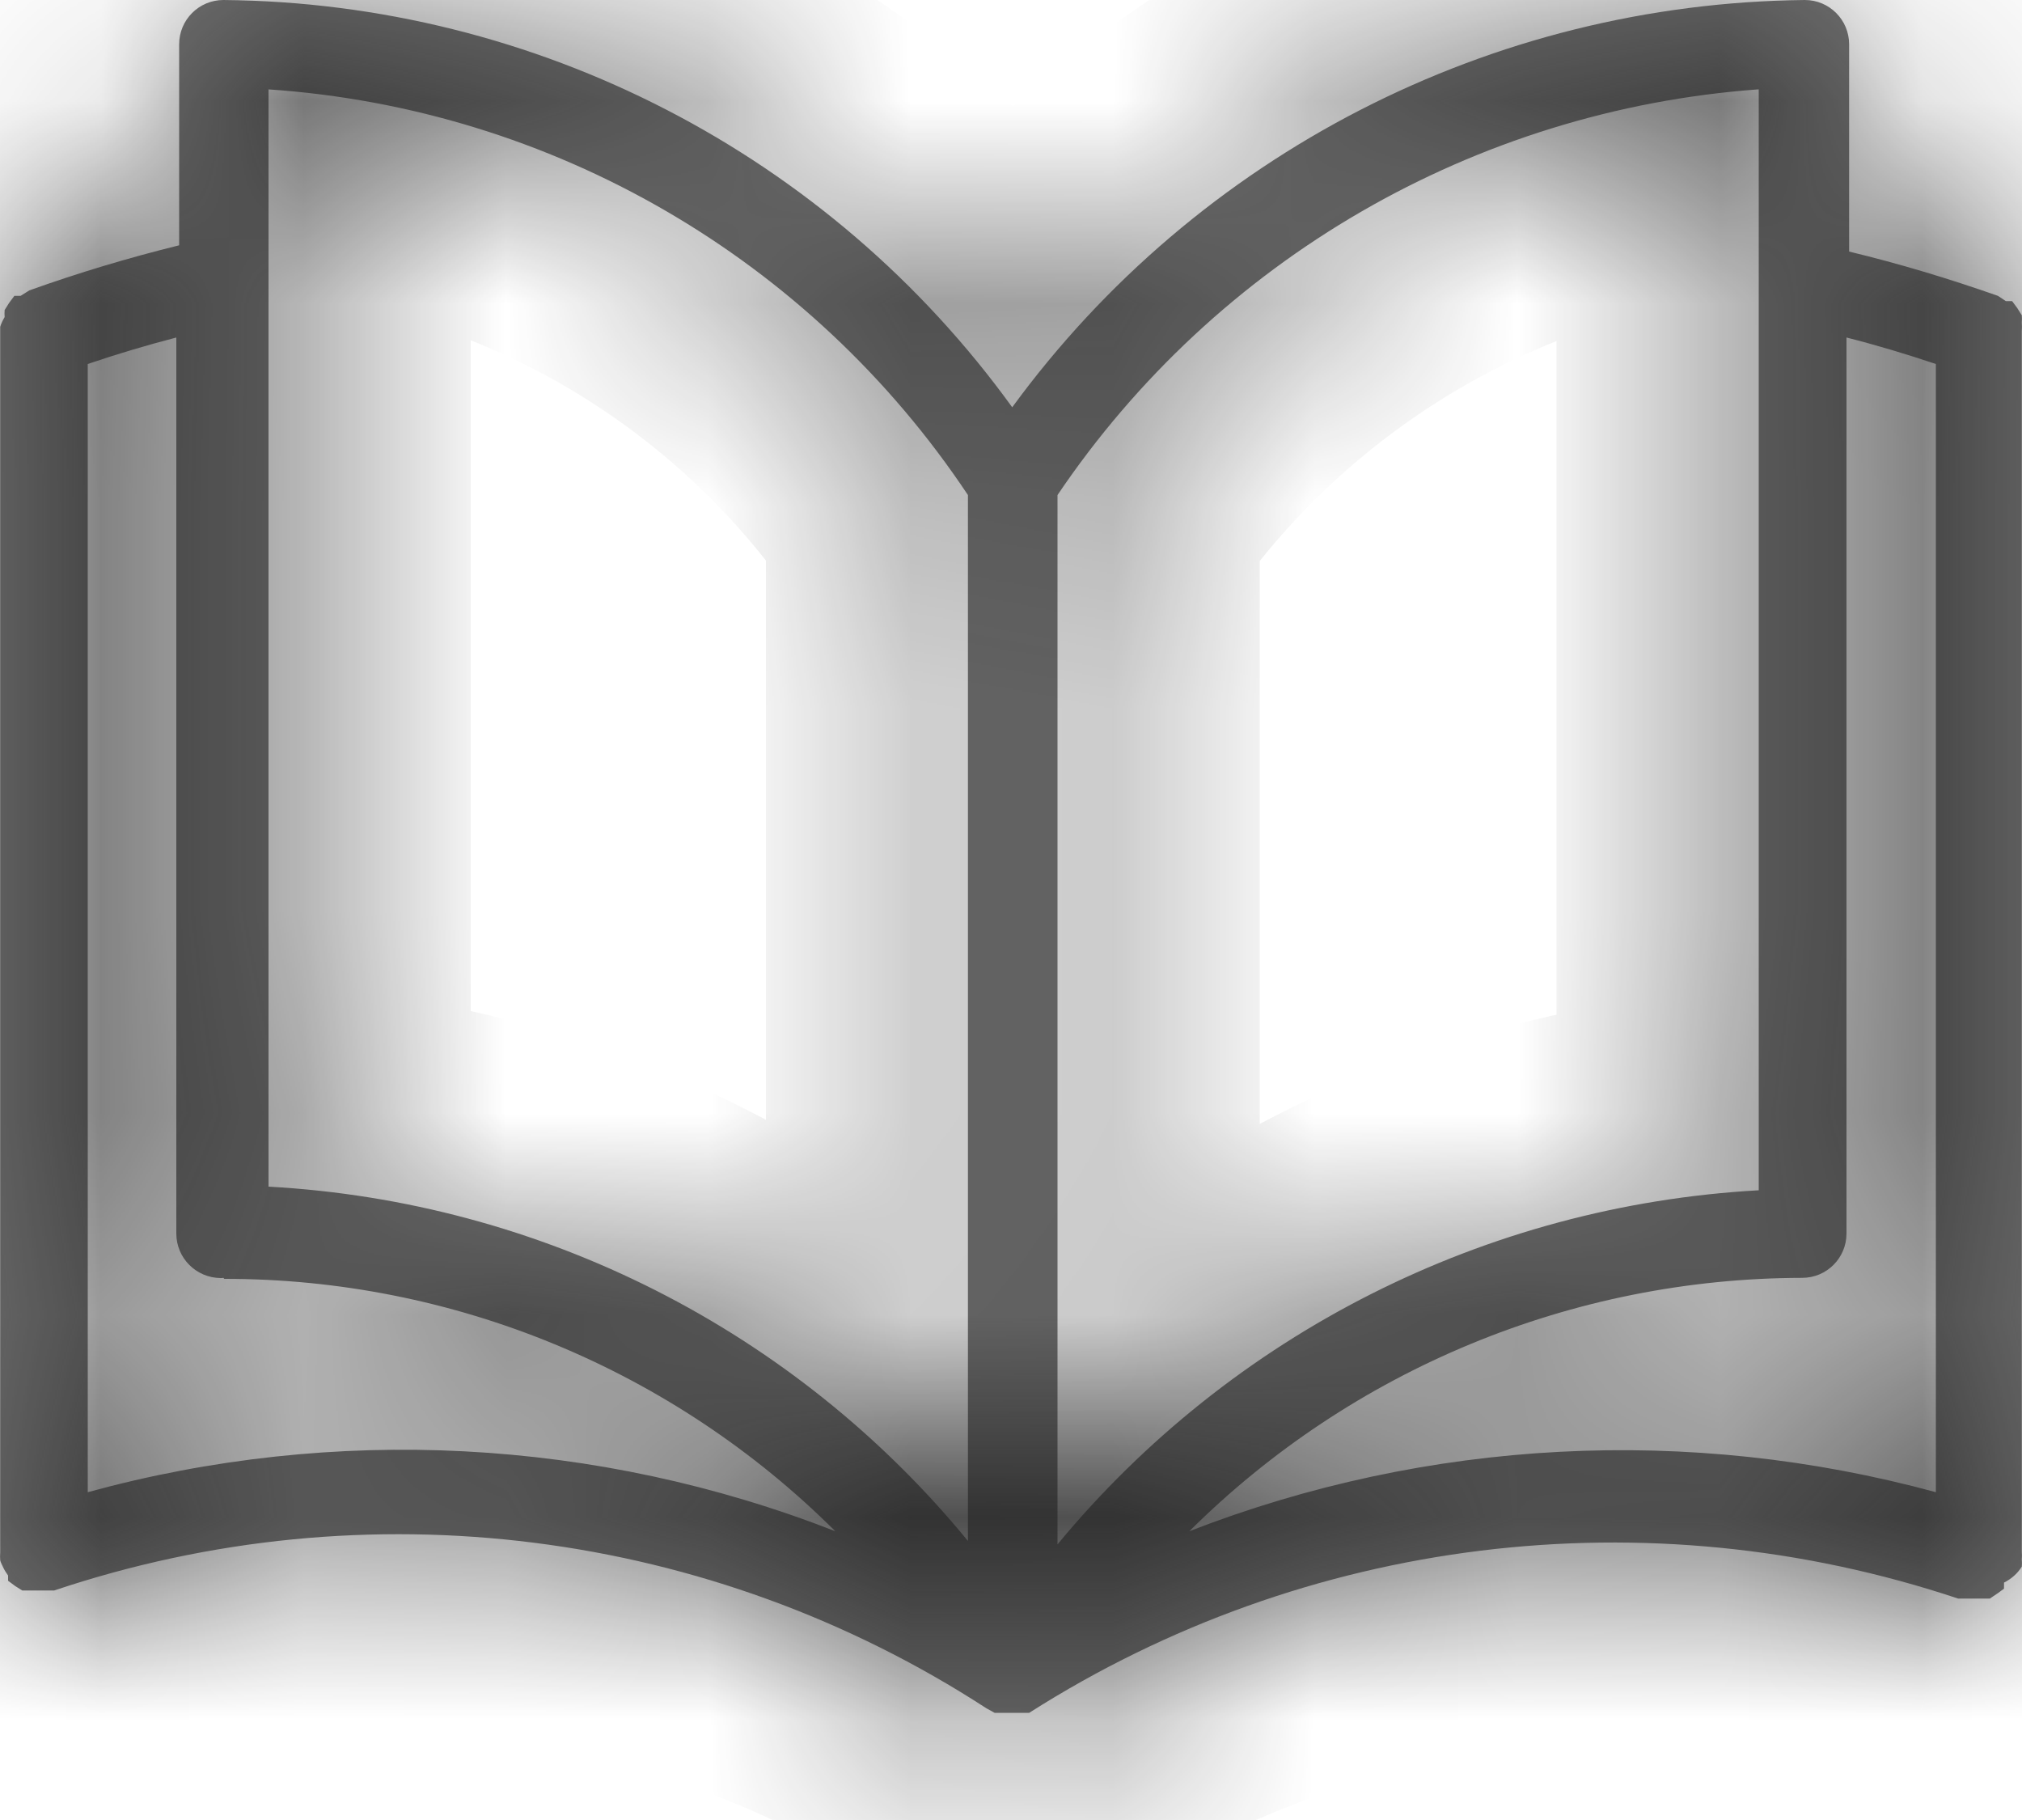 <svg width="10" height="9" viewBox="0 0 10 9" fill="none" xmlns="http://www.w3.org/2000/svg">
<mask id="path-1-inside-1_19_381" fill="white">
<path d="M9.999 7.673V1.638C10 1.623 10 1.609 9.999 1.594C10 1.582 10 1.571 9.999 1.559L9.977 1.524L9.951 1.489H9.92L9.881 1.463C9.639 1.378 9.394 1.304 9.145 1.244V0.219C9.145 0.098 9.047 0 8.926 0C7.375 0.016 5.922 0.762 5.006 2.014C4.1 0.761 2.651 0.014 1.105 0C0.984 0 0.886 0.098 0.886 0.219V1.213C0.635 1.275 0.388 1.349 0.145 1.436L0.102 1.463H0.071L0.045 1.498L0.023 1.533C0.022 1.544 0.022 1.556 0.023 1.568C0.014 1.583 0.006 1.599 0.001 1.616V7.677C-0 7.69 -0 7.703 0.001 7.716C0.004 7.727 0.009 7.737 0.014 7.747C0.021 7.763 0.03 7.777 0.04 7.791V7.817L0.075 7.843L0.11 7.865H0.141H0.194H0.229H0.268C1.814 7.346 3.512 7.56 4.879 8.448L4.919 8.47H4.985H5.05H5.09C6.458 7.599 8.145 7.391 9.684 7.905H9.723H9.758H9.811H9.841L9.881 7.878L9.911 7.856V7.826C9.947 7.808 9.978 7.781 9.999 7.747C10 7.735 10 7.724 9.999 7.712C10 7.699 10 7.686 9.999 7.673ZM0.434 7.379V1.8C0.572 1.753 0.718 1.709 0.872 1.669V6.1C0.872 6.221 0.97 6.319 1.091 6.32C1.095 6.32 1.1 6.32 1.105 6.319L1.109 6.324C2.242 6.323 3.328 6.772 4.131 7.572C2.951 7.111 1.655 7.044 0.434 7.379ZM4.787 7.62C3.931 6.577 2.676 5.942 1.328 5.868V0.442C2.73 0.537 4.008 1.278 4.787 2.448V7.62ZM5.23 7.637V2.448C6.016 1.284 7.293 0.545 8.694 0.442H8.698V5.886C7.348 5.961 6.091 6.596 5.23 7.637ZM9.574 7.379C8.355 7.047 7.061 7.114 5.882 7.572C6.688 6.771 7.777 6.321 8.913 6.319C9.034 6.319 9.132 6.221 9.132 6.1V1.669C9.278 1.706 9.425 1.75 9.574 1.8V7.379H9.574Z"/>
</mask>
<path d="M9.999 7.673V1.638C10 1.623 10 1.609 9.999 1.594C10 1.582 10 1.571 9.999 1.559L9.977 1.524L9.951 1.489H9.92L9.881 1.463C9.639 1.378 9.394 1.304 9.145 1.244V0.219C9.145 0.098 9.047 0 8.926 0C7.375 0.016 5.922 0.762 5.006 2.014C4.1 0.761 2.651 0.014 1.105 0C0.984 0 0.886 0.098 0.886 0.219V1.213C0.635 1.275 0.388 1.349 0.145 1.436L0.102 1.463H0.071L0.045 1.498L0.023 1.533C0.022 1.544 0.022 1.556 0.023 1.568C0.014 1.583 0.006 1.599 0.001 1.616V7.677C-0 7.69 -0 7.703 0.001 7.716C0.004 7.727 0.009 7.737 0.014 7.747C0.021 7.763 0.03 7.777 0.04 7.791V7.817L0.075 7.843L0.11 7.865H0.141H0.194H0.229H0.268C1.814 7.346 3.512 7.56 4.879 8.448L4.919 8.47H4.985H5.05H5.09C6.458 7.599 8.145 7.391 9.684 7.905H9.723H9.758H9.811H9.841L9.881 7.878L9.911 7.856V7.826C9.947 7.808 9.978 7.781 9.999 7.747C10 7.735 10 7.724 9.999 7.712C10 7.699 10 7.686 9.999 7.673ZM0.434 7.379V1.8C0.572 1.753 0.718 1.709 0.872 1.669V6.1C0.872 6.221 0.97 6.319 1.091 6.32C1.095 6.32 1.1 6.32 1.105 6.319L1.109 6.324C2.242 6.323 3.328 6.772 4.131 7.572C2.951 7.111 1.655 7.044 0.434 7.379ZM4.787 7.62C3.931 6.577 2.676 5.942 1.328 5.868V0.442C2.73 0.537 4.008 1.278 4.787 2.448V7.62ZM5.23 7.637V2.448C6.016 1.284 7.293 0.545 8.694 0.442H8.698V5.886C7.348 5.961 6.091 6.596 5.23 7.637ZM9.574 7.379C8.355 7.047 7.061 7.114 5.882 7.572C6.688 6.771 7.777 6.321 8.913 6.319C9.034 6.319 9.132 6.221 9.132 6.1V1.669C9.278 1.706 9.425 1.75 9.574 1.8V7.379H9.574Z" fill="#747474"/>
<path d="M9.999 7.673H8.999V7.719L9.003 7.766L9.999 7.673ZM9.999 1.638L9.004 1.534L8.999 1.586V1.638H9.999ZM9.999 1.594L9.002 1.513L8.995 1.606L9.004 1.698L9.999 1.594ZM9.999 1.559L10.996 1.478L10.976 1.236L10.847 1.029L9.999 1.559ZM9.977 1.524L10.825 0.994L10.803 0.958L10.777 0.924L9.977 1.524ZM9.951 1.489L10.751 0.889L10.451 0.489H9.951V1.489ZM9.92 1.489L9.365 2.321L9.617 2.489H9.92V1.489ZM9.881 1.463L10.435 0.631L10.331 0.561L10.213 0.52L9.881 1.463ZM9.145 1.244H8.145V2.029L8.908 2.215L9.145 1.244ZM8.926 0V-1L8.916 -1L8.926 0ZM5.006 2.014L4.196 2.601L5.002 3.714L5.814 2.605L5.006 2.014ZM1.105 0L1.113 -1H1.105V0ZM0.886 1.213L1.124 2.184L1.886 1.997V1.213H0.886ZM0.145 1.436L-0.193 0.496L-0.285 0.529L-0.369 0.579L0.145 1.436ZM0.102 1.463V2.463H0.379L0.616 2.32L0.102 1.463ZM0.071 1.463V0.463H-0.429L-0.729 0.863L0.071 1.463ZM0.045 1.498L-0.755 0.898L-0.781 0.932L-0.803 0.968L0.045 1.498ZM0.023 1.533L-0.825 1.003L-0.955 1.21L-0.974 1.454L0.023 1.533ZM0.023 1.568L0.875 2.091L1.045 1.813L1.02 1.489L0.023 1.568ZM0.001 1.616L-0.953 1.317L-0.999 1.463V1.616H0.001ZM0.001 7.677L0.997 7.77L1.001 7.724V7.677H0.001ZM0.001 7.716L-0.995 7.81L-0.984 7.925L-0.947 8.035L0.001 7.716ZM0.014 7.747L0.928 7.341L0.914 7.31L0.898 7.28L0.014 7.747ZM0.04 7.791H1.04V7.447L0.829 7.175L0.04 7.791ZM0.04 7.817H-0.96V8.317L-0.56 8.617L0.04 7.817ZM0.075 7.843L-0.525 8.643L-0.491 8.669L-0.455 8.691L0.075 7.843ZM0.11 7.865L-0.42 8.713L-0.176 8.865H0.11V7.865ZM0.268 7.865V8.865H0.432L0.587 8.813L0.268 7.865ZM4.879 8.448L4.335 9.286L4.364 9.305L4.394 9.322L4.879 8.448ZM4.919 8.47L4.433 9.344L4.66 9.47H4.919V8.47ZM5.09 8.47V9.47H5.381L5.627 9.313L5.09 8.47ZM9.684 7.905L9.367 8.853L9.521 8.905H9.684V7.905ZM9.841 7.905V8.905H10.144L10.396 8.737L9.841 7.905ZM9.881 7.878L10.435 8.71L10.449 8.701L10.462 8.692L9.881 7.878ZM9.911 7.856L10.493 8.67L10.911 8.371V7.856H9.911ZM9.911 7.826L9.472 6.927L8.911 7.202V7.826H9.911ZM9.999 7.747L10.846 8.278L10.974 8.073L10.995 7.833L9.999 7.747ZM9.999 7.712L9.003 7.618L8.995 7.708L9.003 7.798L9.999 7.712ZM0.434 7.379H-0.566V8.691L0.699 8.343L0.434 7.379ZM0.434 1.8L0.112 0.853L-0.566 1.084V1.8H0.434ZM0.872 1.669H1.872V0.37L0.617 0.702L0.872 1.669ZM0.872 6.1L1.872 6.102V6.1H0.872ZM1.091 6.32L1.089 7.32H1.091V6.32ZM1.105 6.319L1.812 5.612L1.494 5.294L1.045 5.321L1.105 6.319ZM1.109 6.324L0.402 7.031L0.695 7.324L1.109 7.324L1.109 6.324ZM4.131 7.572L3.767 8.503L4.837 6.864L4.131 7.572ZM4.787 7.62L4.015 8.255L5.787 10.412V7.62H4.787ZM1.328 5.868H0.328V6.815L1.273 6.867L1.328 5.868ZM1.328 0.442L1.395 -0.555L0.328 -0.628V0.442H1.328ZM4.787 2.448H5.787V2.146L5.62 1.894L4.787 2.448ZM5.23 7.637H4.23V10.417L6.001 8.275L5.23 7.637ZM5.23 2.448L4.401 1.888L4.23 2.142V2.448H5.23ZM8.694 0.442V-0.558H8.657L8.621 -0.555L8.694 0.442ZM8.698 0.442H9.698V-0.558H8.698V0.442ZM8.698 5.886L8.754 6.884L9.698 6.832V5.886H8.698ZM9.574 7.379L9.311 8.344L9.44 8.379H9.574V7.379ZM5.882 7.572L5.177 6.862L6.244 8.504L5.882 7.572ZM8.913 6.319V5.319L8.911 5.319L8.913 6.319ZM9.132 1.669L9.383 0.701L8.132 0.375V1.669H9.132ZM9.574 1.8H10.574V1.079L9.89 0.851L9.574 1.8ZM9.574 7.379V8.379H10.574V7.379H9.574ZM10.999 7.673V1.638H8.999V7.673H10.999ZM10.993 1.742C11.002 1.658 11.002 1.574 10.993 1.49L9.004 1.698C8.999 1.643 8.999 1.589 9.004 1.534L10.993 1.742ZM10.996 1.675C11.001 1.609 11.001 1.544 10.996 1.478L9.002 1.64C8.999 1.598 8.999 1.555 9.002 1.513L10.996 1.675ZM10.847 1.029L10.825 0.994L9.129 2.054L9.151 2.089L10.847 1.029ZM10.777 0.924L10.751 0.889L9.151 2.089L9.177 2.124L10.777 0.924ZM9.951 0.489H9.92V2.489H9.951V0.489ZM10.475 0.657L10.435 0.631L9.326 2.295L9.365 2.321L10.475 0.657ZM10.213 0.52C9.941 0.423 9.663 0.341 9.382 0.272L8.908 2.215C9.124 2.268 9.338 2.332 9.548 2.406L10.213 0.52ZM10.145 1.244V0.219H8.145V1.244H10.145ZM10.145 0.219C10.145 -0.454 9.599 -1 8.926 -1V1C8.495 1 8.145 0.65 8.145 0.219H10.145ZM8.916 -1C7.049 -0.981 5.301 -0.082 4.199 1.424L5.814 2.605C6.543 1.607 7.7 1.013 8.936 1L8.916 -1ZM5.817 1.428C4.723 -0.082 2.978 -0.983 1.113 -1L1.096 1C2.325 1.011 3.476 1.605 4.196 2.601L5.817 1.428ZM1.105 -1C0.431 -1 -0.114 -0.454 -0.114 0.219H1.886C1.886 0.65 1.536 1 1.105 1V-1ZM-0.114 0.219V1.213H1.886V0.219H-0.114ZM0.647 0.242C0.363 0.312 0.082 0.396 -0.193 0.496L0.484 2.377C0.694 2.302 0.907 2.237 1.124 2.184L0.647 0.242ZM-0.369 0.579L-0.413 0.605L0.616 2.32L0.66 2.294L-0.369 0.579ZM0.102 0.463H0.071V2.463H0.102V0.463ZM-0.729 0.863L-0.755 0.898L0.845 2.098L0.871 2.063L-0.729 0.863ZM-0.803 0.968L-0.825 1.003L0.871 2.063L0.893 2.028L-0.803 0.968ZM-0.974 1.454C-0.979 1.518 -0.979 1.583 -0.974 1.647L1.02 1.489C1.023 1.53 1.023 1.571 1.02 1.612L-0.974 1.454ZM-0.83 1.045C-0.882 1.13 -0.924 1.222 -0.953 1.317L0.955 1.915C0.936 1.976 0.909 2.035 0.875 2.091L-0.83 1.045ZM-0.999 1.616V7.677H1.001V1.616H-0.999ZM-0.995 7.583C-1.002 7.659 -1.002 7.734 -0.995 7.81L0.997 7.623C1.001 7.672 1.001 7.721 0.997 7.77L-0.995 7.583ZM-0.947 8.035C-0.926 8.096 -0.901 8.156 -0.87 8.214L0.898 7.28C0.919 7.318 0.935 7.357 0.949 7.397L-0.947 8.035ZM-0.9 8.153C-0.86 8.243 -0.809 8.328 -0.748 8.406L0.829 7.175C0.868 7.226 0.902 7.282 0.928 7.341L-0.9 8.153ZM-0.96 7.791V7.817H1.04V7.791H-0.96ZM-0.56 8.617L-0.525 8.643L0.675 7.043L0.64 7.017L-0.56 8.617ZM-0.455 8.691L-0.42 8.713L0.64 7.017L0.605 6.995L-0.455 8.691ZM0.11 8.865H0.141V6.865H0.11V8.865ZM0.141 8.865H0.194V6.865H0.141V8.865ZM0.194 8.865H0.229V6.865H0.194V8.865ZM0.229 8.865H0.268V6.865H0.229V8.865ZM0.587 8.813C1.843 8.391 3.223 8.565 4.335 9.286L5.424 7.609C3.8 6.555 1.784 6.3 -0.051 6.917L0.587 8.813ZM4.394 9.322L4.433 9.344L5.405 7.595L5.365 7.574L4.394 9.322ZM4.919 9.47H4.985V7.47H4.919V9.47ZM4.985 9.47H5.05V7.47H4.985V9.47ZM5.05 9.47H5.09V7.47H5.05V9.47ZM5.627 9.313C6.74 8.604 8.115 8.435 9.367 8.853L10 6.956C8.176 6.347 6.175 6.593 4.553 7.626L5.627 9.313ZM9.684 8.905H9.723V6.905H9.684V8.905ZM9.723 8.905H9.758V6.905H9.723V8.905ZM9.758 8.905H9.811V6.905H9.758V8.905ZM9.811 8.905H9.841V6.905H9.811V8.905ZM10.396 8.737L10.435 8.71L9.326 7.046L9.287 7.073L10.396 8.737ZM10.462 8.692L10.493 8.67L9.33 7.043L9.299 7.065L10.462 8.692ZM10.911 7.856V7.826H8.911V7.856H10.911ZM10.351 8.724C10.554 8.625 10.726 8.47 10.846 8.278L9.152 7.216C9.229 7.092 9.34 6.992 9.472 6.927L10.351 8.724ZM10.995 7.833C11.001 7.764 11.001 7.695 10.995 7.626L9.003 7.798C8.999 7.752 8.999 7.707 9.003 7.661L10.995 7.833ZM10.995 7.806C11.002 7.73 11.002 7.654 10.995 7.579L9.003 7.766C8.999 7.717 8.999 7.668 9.003 7.618L10.995 7.806ZM1.434 7.379V1.8H-0.566V7.379H1.434ZM0.757 2.747C0.87 2.708 0.993 2.671 1.128 2.635L0.617 0.702C0.442 0.748 0.274 0.798 0.112 0.853L0.757 2.747ZM-0.128 1.669V6.1H1.872V1.669H-0.128ZM-0.128 6.098C-0.129 6.772 0.416 7.318 1.089 7.32L1.093 5.32C1.524 5.321 1.873 5.671 1.872 6.102L-0.128 6.098ZM1.091 7.32C1.114 7.32 1.138 7.319 1.164 7.318L1.045 5.321C1.062 5.32 1.077 5.32 1.091 5.32V7.32ZM0.397 7.026L0.402 7.031L1.816 5.617L1.812 5.612L0.397 7.026ZM1.109 7.324C1.977 7.323 2.81 7.667 3.425 8.28L4.837 6.864C3.847 5.877 2.506 5.323 1.109 5.324L1.109 7.324ZM4.494 6.64C3.115 6.102 1.598 6.023 0.17 6.415L0.699 8.343C1.712 8.065 2.788 8.121 3.767 8.503L4.494 6.64ZM5.56 6.985C4.525 5.726 3.01 4.958 1.382 4.87L1.273 6.867C2.341 6.925 3.336 7.429 4.015 8.255L5.56 6.985ZM2.328 5.868V0.442H0.328V5.868H2.328ZM1.26 1.44C2.353 1.514 3.348 2.091 3.955 3.002L5.62 1.894C4.669 0.465 3.107 -0.44 1.395 -0.555L1.26 1.44ZM3.788 2.448V7.62H5.787V2.448H3.788ZM6.23 7.637V2.448H4.23V7.637H6.23ZM6.058 3.008C6.673 2.098 7.672 1.52 8.767 1.44L8.621 -0.555C6.914 -0.43 5.359 0.47 4.401 1.888L6.058 3.008ZM8.694 1.442H8.698V-0.558H8.694V1.442ZM7.698 0.442V5.886H9.698V0.442H7.698ZM8.643 4.887C7.015 4.978 5.498 5.743 4.459 7L6.001 8.275C6.684 7.448 7.682 6.944 8.754 6.884L8.643 4.887ZM9.837 6.414C8.411 6.026 6.898 6.105 5.52 6.64L6.244 8.504C7.223 8.124 8.298 8.068 9.311 8.344L9.837 6.414ZM6.587 8.281C7.206 7.666 8.042 7.321 8.914 7.319L8.911 5.319C7.512 5.322 6.17 5.876 5.177 6.862L6.587 8.281ZM8.913 7.319C9.586 7.319 10.132 6.774 10.132 6.1H8.132C8.132 5.669 8.481 5.319 8.913 5.319V7.319ZM10.132 6.1V1.669H8.132V6.1H10.132ZM8.88 2.636C9.004 2.668 9.129 2.706 9.258 2.749L9.89 0.851C9.721 0.795 9.552 0.745 9.383 0.701L8.88 2.636ZM8.574 1.8V7.379H10.574V1.8H8.574ZM9.574 6.379H9.574V8.379H9.574V6.379Z" fill="#222222" mask="url(#path-1-inside-1_19_381)"/>
</svg>

